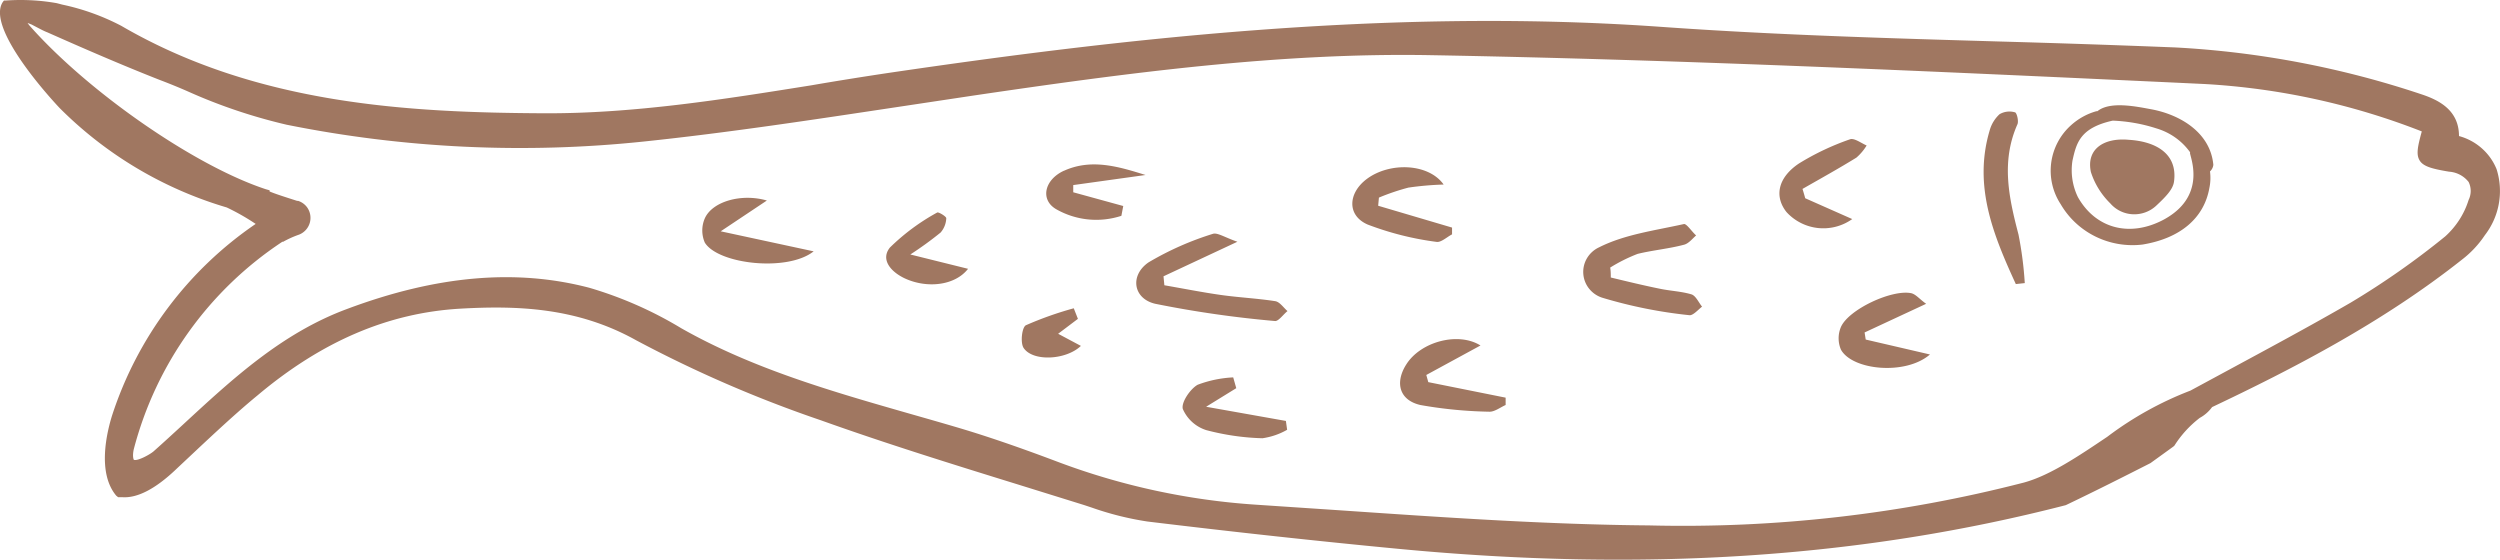 <svg width="67" height="15" fill="none" xmlns="http://www.w3.org/2000/svg"><path d="M59.317 4.413c-.079-.851-.874-1.339-1.666-1.485-.387-.071-1.1-.224-1.44.052h-.026c-.253.07-.486.2-.68.375a1.636 1.636 0 0 0-.277 2.12c.217.372.541.672.93.864.39.192.829.267 1.261.215 1.01-.166 1.65-.705 1.793-1.52.03-.145.035-.293.016-.44a.281.281 0 0 0 .09-.181Zm-1.32 1.468c-.91.49-1.832.25-2.31-.6a1.652 1.652 0 0 1-.145-.975c.105-.472.201-.878 1.079-1.073.395.016.786.084 1.161.205.373.108.696.337.918.65-.086-.04.545 1.11-.703 1.793ZM45.126 6.56c.129-.03.228-.162.33-.25-.119-.107-.26-.325-.33-.305-.769.172-1.584.276-2.27.623a.735.735 0 0 0-.324.291.719.719 0 0 0 .06.822c.093.115.22.2.363.242.76.228 1.54.384 2.33.465.099 0 .227-.15.33-.23-.09-.111-.162-.28-.274-.326-.274-.084-.571-.094-.852-.153-.445-.09-.888-.198-1.32-.302 0-.087 0-.178-.016-.266.232-.145.479-.268.735-.367.41-.1.835-.137 1.238-.244ZM32.515 6.264a8.047 8.047 0 0 0-1.733.767c-.508.348-.416.975.182 1.111 1.06.214 2.133.368 3.211.462.096 0 .215-.176.33-.267-.109-.094-.208-.247-.33-.266-.482-.075-.974-.098-1.455-.166-.482-.068-1.01-.172-1.515-.26l-.023-.24 1.98-.926c-.33-.114-.525-.244-.647-.215Z" fill="#A07761"/><path d="M66.908 4.533a1.494 1.494 0 0 0-.398-.56 1.525 1.525 0 0 0-.609-.327c0-.715-.574-.975-1.01-1.12a24.969 24.969 0 0 0-6.6-1.255 401.205 401.205 0 0 0-4.743-.16c-2.874-.084-5.845-.171-8.765-.373L44.38.71c-7.284-.5-14.502.35-20.607 1.25-.677.102-1.35.209-2.026.326-2.337.373-4.756.763-7.182.75-3.56-.02-7.67-.22-11.317-2.345A6.161 6.161 0 0 0 1.671.124L1.522.085C1.072.005.612-.018.156.014h-.05l-.03.039c-.488.734 1.51 2.83 1.529 2.849A10.54 10.54 0 0 0 6.077 5.56c.27.128.528.275.775.441a9.932 9.932 0 0 0-3.848 5.133c-.138.442-.406 1.537.112 2.151l.05.04h.112c.403.028.885-.222 1.43-.738l.042-.04c.66-.617 1.456-1.38 2.149-1.949 1.729-1.455 3.511-2.215 5.439-2.326 1.504-.084 3.118-.042 4.712.848A33.507 33.507 0 0 0 22 11.264c1.733.62 3.525 1.177 5.258 1.713l1.795.558.208.069c.484.171.984.296 1.492.373 2.31.28 4.561.526 6.716.731 6.561.627 12.403.247 17.894-1.17.782-.373 1.575-.773 2.27-1.127l.512-.37.103-.075.026-.023c.18-.285.41-.537.68-.744.13-.07.243-.17.33-.289 2.109-1 4.551-2.251 6.703-3.957.237-.182.442-.402.607-.65a1.934 1.934 0 0 0 .314-1.77ZM7.582 6.483c.139-.078.285-.144.435-.196a.483.483 0 0 0 .21-.735.478.478 0 0 0-.236-.168h-.026c-.261-.084-.604-.192-.74-.253V5.1L7.12 5.07c-1.911-.63-4.743-2.6-6.307-4.36A.651.651 0 0 1 .74.615l.106.042c.181.094.33.176.419.208.95.422 1.98.87 3.007 1.274.264.1.528.207.792.324.842.376 1.72.67 2.62.88a31.69 31.69 0 0 0 9.57.45c2.271-.238 4.565-.589 6.783-.923l2.03-.306c4.165-.614 8.25-1.16 12.293-1.085 6.68.12 13.469.435 20.033.74l.696.033c1.995.113 3.959.542 5.815 1.27-.112.41-.158.624-.052.787.105.162.36.22.782.292a.728.728 0 0 1 .525.276.548.548 0 0 1 0 .481c-.116.374-.332.71-.624.975a21.49 21.49 0 0 1-2.541 1.78c-1.09.63-2.218 1.235-3.3 1.82l-.99.535a9.096 9.096 0 0 0-2.229 1.238c-.755.507-1.534 1.037-2.24 1.228a36.541 36.541 0 0 1-10.04 1.147c-2.769-.023-5.58-.22-8.303-.406l-2.241-.15a18.52 18.52 0 0 1-5.248-1.127c-.765-.289-1.676-.62-2.604-.9-.468-.14-.937-.273-1.402-.406-2.073-.594-4.218-1.205-6.142-2.297a10.45 10.45 0 0 0-2.459-1.082c-1.98-.52-4.112-.324-6.491.566-1.76.65-3.1 1.9-4.396 3.096-.264.243-.529.487-.796.724-.122.101-.452.27-.528.221 0 0-.043-.078 0-.28a9.556 9.556 0 0 1 3.987-5.564l.01.006Z" fill="#A07761"/><path d="M37.753 5.027c.31-.045.623-.072.937-.081-.41-.576-1.455-.605-2.063-.147-.501.377-.534.975.027 1.219a8.09 8.09 0 0 0 1.841.464c.123.023.281-.13.42-.201v-.182l-1.98-.585.02-.218a5.94 5.94 0 0 1 .798-.27ZM37.68 9.78c-.3.484-.174.948.39 1.075.611.109 1.23.168 1.852.179.138 0 .287-.117.429-.18v-.197l-2.073-.416-.053-.192 1.452-.79c-.6-.376-1.617-.1-1.996.52ZM54 3.01a.526.526 0 0 0-.412.051.927.927 0 0 0-.267.442c-.44 1.491.105 2.807.703 4.11l.24-.026a9.785 9.785 0 0 0-.168-1.3c-.254-.974-.475-1.949-.03-2.953.04-.081-.013-.312-.066-.325ZM51.232 7.86c-.512-.117-1.687.429-1.895.903a.776.776 0 0 0 0 .607c.304.553 1.73.696 2.386.13l-1.722-.4-.03-.19 1.65-.768c-.171-.12-.267-.246-.39-.282ZM18.889 5.852a.814.814 0 0 0 0 .65c.36.581 2.218.79 2.917.234l-2.491-.537 1.237-.825c-.683-.198-1.462.026-1.663.478ZM49.578 3.734c-.48.166-.94.384-1.37.65-.564.38-.66.883-.33 1.299a1.336 1.336 0 0 0 1.762.188l-1.26-.558a7.137 7.137 0 0 0-.073-.25c.485-.277.97-.546 1.445-.839.108-.094.2-.203.274-.325-.155-.068-.336-.208-.448-.165ZM33.05 10.114a3.107 3.107 0 0 0-.954.198c-.205.117-.446.481-.396.65a1.022 1.022 0 0 0 .63.566c.491.13.997.204 1.505.217.233-.034.457-.11.66-.227l-.033-.237-2.138-.38.808-.498-.082-.289ZM25.36 5.849c0-.049-.211-.176-.244-.153-.465.254-.891.57-1.267.939-.258.325.03.65.392.822.594.28 1.35.201 1.703-.253l-1.547-.384c.28-.181.552-.378.811-.588a.615.615 0 0 0 .152-.383ZM28.515 4.575c-.524.24-.643.773-.217 1.027a2.165 2.165 0 0 0 1.755.182l.05-.263-1.34-.368V4.96l1.937-.27c-.726-.228-1.452-.445-2.184-.114ZM56.036 4.61c.102.319.281.607.521.842a.847.847 0 0 0 .6.29.86.86 0 0 0 .628-.228c.26-.244.452-.439.479-.65.099-.74-.479-1.072-1.211-1.117-.654-.062-1.149.237-1.017.864ZM27.433 9.325c.248.373 1.139.325 1.535-.055l-.61-.325.53-.4-.111-.283a9.36 9.36 0 0 0-1.284.455c-.106.059-.152.468-.06.608Z" fill="#A07761"/></svg>